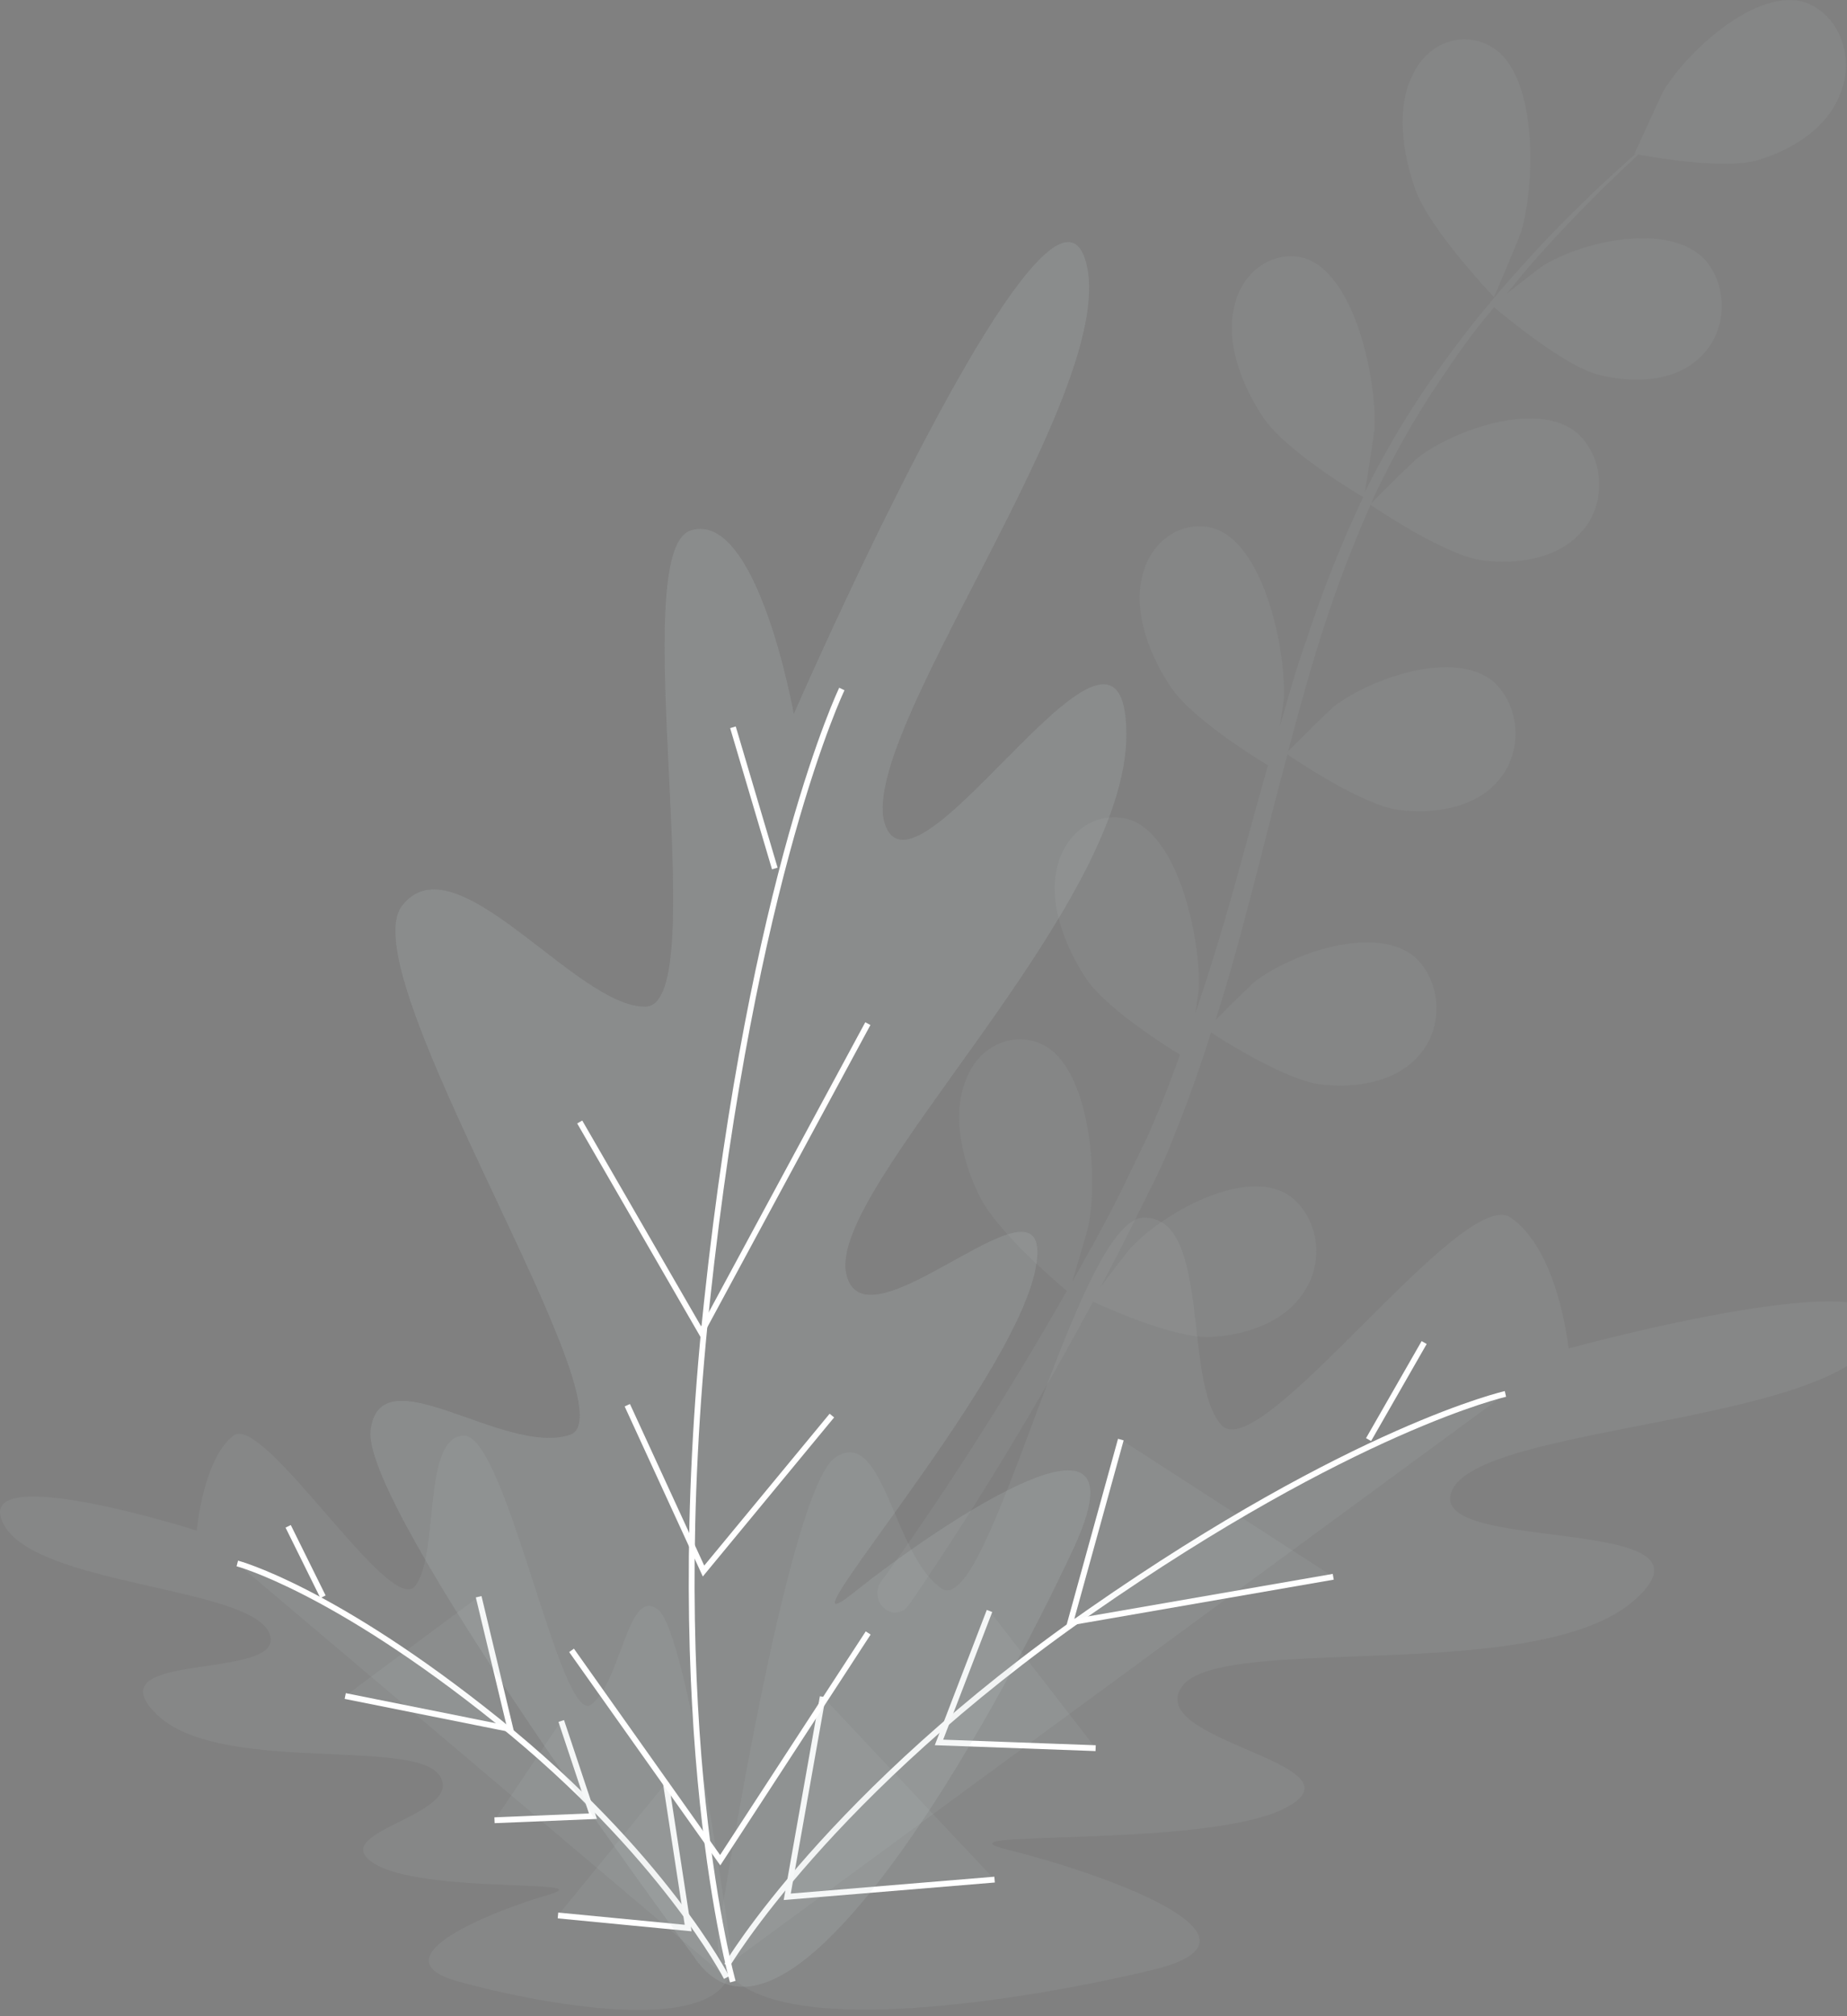 <svg width="231" height="252" viewBox="0 0 231 252" fill="none" xmlns="http://www.w3.org/2000/svg">
<rect x="0" y="0" width="231" height="252" fill="#808080" stroke="none"/>
<path d="M115.616 189.938C118.929 185.085 123.551 178.038 128.767 169.326C130.28 166.808 131.834 164.127 133.43 161.355C132.448 160.523 124.697 153.983 122.508 149.501C120.463 145.411 118.97 139.611 120.75 135.105C121.469 133.068 122.874 131.436 124.658 130.57C126.441 129.703 128.456 129.672 130.26 130.484L130.975 130.877C136.334 134.343 137.315 146.867 136.17 152.967C136.17 153.36 134.779 157.865 134.125 160.153C135.086 158.466 136.027 156.779 136.988 155.023C138.399 152.482 139.81 149.755 141.078 147.098L143.124 142.869C143.839 141.436 144.371 139.981 145.026 138.525C145.925 136.376 146.744 134.088 147.582 131.824C145.21 130.368 138.317 125.955 135.884 122.373C133.45 118.792 131.057 113.131 132.202 108.509C132.654 106.376 133.835 104.532 135.487 103.38C137.139 102.229 139.127 101.863 141.017 102.363L141.753 102.617C147.521 105.136 150.159 117.359 149.934 123.575C149.934 123.783 149.729 125.077 149.504 126.625C150.261 124.314 151.018 122.142 151.713 119.831C153.758 113.315 155.538 106.591 157.399 99.844L158.585 95.662C156.54 94.437 149.075 89.723 146.519 86.003C143.962 82.283 141.692 76.76 142.837 72.139C143.289 70.006 144.47 68.162 146.122 67.01C147.774 65.858 149.762 65.493 151.652 65.993L152.388 66.247C158.155 68.765 160.794 80.989 160.569 87.205C160.569 87.436 160.344 88.984 160.078 90.74C161.141 87.089 162.123 83.484 163.412 79.926C165.409 73.82 167.773 67.875 170.488 62.134C169.772 61.718 160.876 56.403 158.033 52.244C155.517 48.547 153.206 43.001 154.352 38.38C154.57 37.324 154.972 36.327 155.533 35.446C156.094 34.566 156.804 33.82 157.621 33.251C158.438 32.682 159.347 32.301 160.295 32.13C161.244 31.96 162.212 32.002 163.146 32.257L163.739 32.488C169.506 34.983 172.144 47.207 171.919 53.422C171.919 53.861 171.06 59.499 170.692 61.51L170.795 61.302C173.574 55.732 176.784 50.451 180.386 45.52C183.574 41.107 186.988 36.91 190.612 32.95C193.946 29.23 197.198 26.018 200.102 23.268C201.697 21.789 203.169 20.449 204.54 19.224H204.417C204.417 19.224 207.832 11.714 208.098 11.275C211.227 6.146 219.94 -1.688 225.85 0.323C226.759 0.658 227.601 1.192 228.328 1.895C229.054 2.598 229.651 3.455 230.084 4.419C230.517 5.382 230.778 6.433 230.851 7.51C230.925 8.587 230.81 9.671 230.513 10.698C230.432 10.999 230.33 11.293 230.206 11.576C228.55 16.197 223.764 18.878 219.776 20.033C215.788 21.188 207.055 19.733 204.908 19.317C203.497 20.634 202.004 22.043 200.368 23.638C197.525 26.48 194.334 29.738 191.082 33.504C190.224 34.521 189.324 35.653 188.424 36.716C190.264 35.26 192.8 33.296 193.066 33.158C197.913 30.177 208.732 27.658 213.272 32.488C214.619 34.059 215.359 36.169 215.332 38.355C215.306 40.542 214.514 42.628 213.129 44.157C212.941 44.361 212.743 44.554 212.536 44.734C209.203 47.923 203.844 47.854 199.815 46.814C195.786 45.774 188.424 39.72 186.869 38.403C184.811 40.826 182.885 43.388 181.102 46.074C177.627 51.037 174.554 56.342 171.919 61.926C171.756 62.249 171.633 62.596 171.49 62.919C172.288 62.041 176.95 57.489 177.319 57.212C181.859 53.7 192.494 49.933 197.361 54.208C198.84 55.596 199.777 57.586 199.968 59.748C200.159 61.91 199.59 64.07 198.384 65.761C198.217 65.988 198.04 66.204 197.852 66.408C194.825 69.967 189.487 70.568 185.397 70.036C180.693 69.435 171.735 63.312 171.408 63.104C168.917 68.735 166.745 74.539 164.905 80.481C163.534 84.871 162.307 89.377 161.101 93.929C162.164 92.773 166.5 88.545 166.847 88.291C171.408 84.778 182.022 81.012 186.91 85.31C187.692 86.054 188.328 86.973 188.779 88.008C189.23 89.044 189.485 90.175 189.529 91.328C189.574 92.481 189.405 93.632 189.036 94.709C188.666 95.785 188.102 96.762 187.381 97.58C184.374 101.138 179.016 101.762 174.926 101.23C170.324 100.63 161.735 94.784 161.019 94.298C160.467 96.355 159.914 98.411 159.383 100.491C157.665 107.261 155.947 114.055 154.086 120.687C153.431 122.997 152.715 125.308 152.04 127.48C153.656 125.839 156.683 122.859 156.969 122.674C161.53 119.161 172.144 115.418 177.032 119.693C178.505 121.088 179.434 123.081 179.617 125.242C179.801 127.404 179.225 129.56 178.014 131.246L177.503 131.87C174.496 135.429 169.138 136.053 165.048 135.521C160.957 134.99 153.513 130.414 151.468 129.051C150.282 132.794 149.014 136.468 147.623 140.004C146.989 141.529 146.437 143.123 145.762 144.625C145.087 146.127 144.453 147.49 143.717 148.9C142.306 151.788 140.976 154.446 139.626 157.08L137.581 160.962C139.013 159.021 141.324 155.971 141.672 155.716C145.762 151.465 155.701 145.942 161.101 149.339C162.757 150.47 163.948 152.298 164.412 154.421C164.876 156.544 164.575 158.789 163.575 160.661L163.146 161.378C160.651 165.421 155.456 166.946 151.325 167.108C146.805 167.316 137.806 163.203 136.702 162.695C135.004 165.837 133.327 168.887 131.732 171.706C126.619 180.626 122.079 187.881 118.848 192.849C115.616 197.817 113.632 200.659 113.632 200.659C113.262 201.159 112.732 201.474 112.158 201.534C111.583 201.595 111.011 201.397 110.565 200.983C110.335 200.79 110.143 200.544 110.002 200.262C109.861 199.98 109.775 199.667 109.748 199.345C109.721 199.023 109.754 198.697 109.845 198.39C109.937 198.083 110.084 197.801 110.278 197.563C110.278 197.563 112.324 194.813 115.616 189.938Z" fill="#D0D4D7" fill-opacity="0.08"/>
<path d="M186.829 37.109C186.829 37.109 178.873 28.791 177.033 23.73C175.458 19.432 174.517 13.447 176.746 9.219C177.672 7.298 179.234 5.871 181.09 5.252C182.947 4.632 184.944 4.871 186.645 5.915L187.32 6.377C192.29 10.513 191.983 23.083 190.245 28.998C190.081 29.507 186.911 37.109 186.829 37.109Z" fill="#D0D4D7" fill-opacity="0.08"/>
<g opacity="0.2">
<path opacity="0.2" d="M115.616 189.938C118.929 185.085 123.551 178.038 128.767 169.326C130.28 166.808 131.834 164.127 133.43 161.355C132.448 160.523 124.697 153.983 122.508 149.501C120.463 145.411 118.97 139.611 120.75 135.105C121.469 133.068 122.874 131.436 124.658 130.57C126.441 129.703 128.456 129.672 130.26 130.484L130.975 130.877C136.334 134.343 137.315 146.867 136.17 152.967C136.17 153.36 134.779 157.865 134.125 160.153C135.086 158.466 136.027 156.779 136.988 155.023C138.399 152.482 139.81 149.755 141.078 147.098L143.124 142.869C143.839 141.436 144.371 139.981 145.026 138.525C145.925 136.376 146.744 134.088 147.582 131.824C145.21 130.368 138.317 125.955 135.884 122.373C133.45 118.792 131.057 113.131 132.202 108.509C132.654 106.376 133.835 104.532 135.487 103.38C137.139 102.229 139.127 101.863 141.017 102.363L141.753 102.617C147.521 105.136 150.159 117.359 149.934 123.575C149.934 123.783 149.729 125.077 149.504 126.625C150.261 124.314 151.018 122.142 151.713 119.831C153.758 113.315 155.538 106.591 157.399 99.844L158.585 95.662C156.54 94.437 149.075 89.723 146.519 86.003C143.962 82.283 141.692 76.76 142.837 72.139C143.289 70.006 144.47 68.162 146.122 67.01C147.774 65.858 149.762 65.493 151.652 65.993L152.388 66.247C158.155 68.765 160.794 80.989 160.569 87.205C160.569 87.436 160.344 88.984 160.078 90.74C161.141 87.089 162.123 83.484 163.412 79.926C165.409 73.82 167.773 67.875 170.488 62.134C169.772 61.718 160.876 56.403 158.033 52.244C155.517 48.547 153.206 43.001 154.352 38.38C154.57 37.324 154.972 36.327 155.533 35.446C156.094 34.566 156.804 33.82 157.621 33.251C158.438 32.682 159.347 32.301 160.295 32.13C161.244 31.96 162.212 32.002 163.146 32.257L163.739 32.488C169.506 34.983 172.144 47.207 171.919 53.422C171.919 53.861 171.06 59.499 170.692 61.51L170.795 61.302C173.574 55.732 176.784 50.451 180.386 45.52C183.574 41.107 186.988 36.91 190.612 32.95C193.946 29.23 197.198 26.018 200.102 23.268C201.697 21.789 203.169 20.449 204.54 19.224H204.417C204.417 19.224 207.832 11.714 208.098 11.275C211.227 6.146 219.94 -1.688 225.85 0.323C226.759 0.658 227.601 1.192 228.328 1.895C229.054 2.598 229.651 3.455 230.084 4.419C230.517 5.382 230.778 6.433 230.851 7.51C230.925 8.587 230.81 9.671 230.513 10.698C230.432 10.999 230.33 11.293 230.206 11.576C228.55 16.197 223.764 18.878 219.776 20.033C215.788 21.188 207.055 19.733 204.908 19.317C203.497 20.634 202.004 22.043 200.368 23.638C197.525 26.48 194.334 29.738 191.082 33.504C190.224 34.521 189.324 35.653 188.424 36.716C190.264 35.26 192.8 33.296 193.066 33.158C197.913 30.177 208.732 27.658 213.272 32.488C214.619 34.059 215.359 36.169 215.332 38.355C215.306 40.542 214.514 42.628 213.129 44.157C212.941 44.361 212.743 44.554 212.536 44.734C209.203 47.923 203.844 47.854 199.815 46.814C195.786 45.774 188.424 39.72 186.869 38.403C184.811 40.826 182.885 43.388 181.102 46.074C177.627 51.037 174.554 56.342 171.919 61.926C171.756 62.249 171.633 62.596 171.49 62.919C172.288 62.041 176.95 57.489 177.319 57.212C181.859 53.7 192.494 49.933 197.361 54.208C198.84 55.596 199.777 57.586 199.968 59.748C200.159 61.91 199.59 64.07 198.384 65.761C198.217 65.988 198.04 66.204 197.852 66.408C194.825 69.967 189.487 70.568 185.397 70.036C180.693 69.435 171.735 63.312 171.408 63.104C168.917 68.735 166.745 74.539 164.905 80.481C163.534 84.871 162.307 89.377 161.101 93.929C162.164 92.773 166.5 88.545 166.847 88.291C171.408 84.778 182.022 81.012 186.91 85.31C187.692 86.054 188.328 86.973 188.779 88.008C189.23 89.044 189.485 90.175 189.529 91.328C189.574 92.481 189.405 93.632 189.036 94.709C188.666 95.785 188.102 96.762 187.381 97.58C184.374 101.138 179.016 101.762 174.926 101.23C170.324 100.63 161.735 94.784 161.019 94.298C160.467 96.355 159.914 98.411 159.383 100.491C157.665 107.261 155.947 114.055 154.086 120.687C153.431 122.997 152.715 125.308 152.04 127.48C153.656 125.839 156.683 122.859 156.969 122.674C161.53 119.161 172.144 115.418 177.032 119.693C178.505 121.088 179.434 123.081 179.617 125.242C179.801 127.404 179.225 129.56 178.014 131.246L177.503 131.87C174.496 135.429 169.138 136.053 165.048 135.521C160.957 134.99 153.513 130.414 151.468 129.051C150.282 132.794 149.014 136.468 147.623 140.004C146.989 141.529 146.437 143.123 145.762 144.625C145.087 146.127 144.453 147.49 143.717 148.9C142.306 151.788 140.976 154.446 139.626 157.08L137.581 160.962C139.013 159.021 141.324 155.971 141.672 155.716C145.762 151.465 155.701 145.942 161.101 149.339C162.757 150.47 163.948 152.298 164.412 154.421C164.876 156.544 164.575 158.789 163.575 160.661L163.146 161.378C160.651 165.421 155.456 166.946 151.325 167.108C146.805 167.316 137.806 163.203 136.702 162.695C135.004 165.837 133.327 168.887 131.732 171.706C126.619 180.626 122.079 187.881 118.848 192.849C115.616 197.817 113.632 200.659 113.632 200.659C113.262 201.159 112.732 201.474 112.158 201.534C111.583 201.595 111.011 201.397 110.565 200.983C110.335 200.79 110.143 200.544 110.002 200.262C109.861 199.98 109.775 199.667 109.748 199.345C109.721 199.023 109.754 198.697 109.845 198.39C109.937 198.083 110.084 197.801 110.278 197.563C110.278 197.563 112.324 194.813 115.616 189.938Z" fill="black" fill-opacity="0.08"/>
<path opacity="0.2" d="M186.829 37.109C186.829 37.109 178.873 28.791 177.033 23.73C175.458 19.432 174.517 13.447 176.746 9.219C177.672 7.298 179.234 5.871 181.09 5.252C182.947 4.632 184.944 4.871 186.645 5.915L187.32 6.377C192.29 10.513 191.983 23.083 190.245 28.998C190.081 29.507 186.911 37.109 186.829 37.109Z" fill="black" fill-opacity="0.08"/>
</g>
<path d="M89.991 240.796C89.991 240.796 98.437 186.264 104.471 182.174C110.504 178.084 111.71 194.444 117.744 198.533C123.777 202.623 134.637 152.181 143.083 152.181C151.53 152.181 147.91 172.631 152.736 178.084C157.563 183.537 182.902 148.045 188.936 152.181C194.969 156.317 196.175 168.541 196.175 168.541C196.175 168.541 240.821 156.271 234.788 167.178C228.755 178.084 185.316 178.084 181.614 186.264C177.912 194.444 216.607 188.99 204.54 199.897C192.474 210.803 152.654 203.987 147.828 210.803C143.001 217.62 170.754 220.346 161.101 225.8C151.448 231.253 115.249 228.526 126.108 231.207C136.968 233.887 161.101 242.113 144.208 246.203C127.315 250.293 86.371 257.156 89.991 240.796Z" fill="#D0D4D7" fill-opacity="0.08"/>
<path d="M188.281 174.225C188.281 174.225 169.302 178.5 136.437 201.352C103.571 224.205 90.911 245.648 90.911 245.648" fill="#D0D4D7" fill-opacity="0.08"/>
<path d="M188.281 174.225C188.281 174.225 169.302 178.5 136.437 201.352C103.571 224.205 90.911 245.648 90.911 245.648" stroke="white" stroke-width="0.729" stroke-miterlimit="10"/>
<path d="M140.179 179.932L133.859 202.785L166.745 197.078" fill="#D0D4D7" fill-opacity="0.08"/>
<path d="M140.179 179.932L133.859 202.785L166.745 197.078" stroke="white" stroke-width="0.729" stroke-miterlimit="10"/>
<path d="M137.029 218.498L117.437 217.781L123.756 201.352" fill="#D0D4D7" fill-opacity="0.08"/>
<path d="M137.029 218.498L117.437 217.781L123.756 201.352" stroke="white" stroke-width="0.729" stroke-miterlimit="10"/>
<path d="M124.39 234.927L98.458 237.076L102.896 212.074" fill="#D0D4D7" fill-opacity="0.08"/>
<path d="M124.39 234.927L98.458 237.076L102.896 212.074" stroke="white" stroke-width="0.729" stroke-miterlimit="10"/>
<path d="M171.164 179.932L178.117 167.801" stroke="white" stroke-width="0.729" stroke-miterlimit="10"/>
<path d="M91.402 243.661C91.402 243.661 86.084 204.148 82.301 201.191C78.517 198.233 77.76 210.087 73.956 213.045C70.153 216.002 63.342 179.447 58.045 179.447C52.748 179.447 55.018 194.282 51.91 198.233C48.801 202.184 32.951 176.489 29.168 179.447C25.384 182.405 24.607 191.301 24.607 191.301C24.607 191.301 -3.432 182.405 0.351 190.33C4.135 198.256 31.438 198.233 33.708 204.195C35.978 210.156 11.722 206.182 19.392 214.084C27.061 221.987 51.992 217.042 55.018 221.987C58.045 226.932 40.702 228.919 46.674 232.847C52.646 236.775 75.47 234.834 68.659 236.798C61.849 238.763 46.674 244.701 57.288 247.659C67.903 250.616 93.672 255.515 91.402 243.661Z" fill="#D0D4D7" fill-opacity="0.08"/>
<path d="M29.68 195.414C29.68 195.414 41.603 198.533 62.238 215.101C82.874 231.669 90.871 247.173 90.871 247.173" fill="#D0D4D7" fill-opacity="0.08"/>
<path d="M29.68 195.414C29.68 195.414 41.603 198.533 62.238 215.101C82.874 231.669 90.871 247.173 90.871 247.173" stroke="white" stroke-width="0.729" stroke-miterlimit="10"/>
<path d="M59.866 199.573L63.834 216.118L43.177 211.982" fill="#D0D4D7" fill-opacity="0.08"/>
<path d="M59.866 199.573L63.834 216.118L43.177 211.982" stroke="white" stroke-width="0.729" stroke-miterlimit="10"/>
<path d="M61.849 227.509L74.161 227.001L70.194 215.101" fill="#D0D4D7" fill-opacity="0.08"/>
<path d="M61.849 227.509L74.161 227.001L70.194 215.101" stroke="white" stroke-width="0.729" stroke-miterlimit="10"/>
<path d="M69.785 239.41L86.064 240.981L83.283 222.865" fill="#D0D4D7" fill-opacity="0.08"/>
<path d="M69.785 239.41L86.064 240.981L83.283 222.865" stroke="white" stroke-width="0.729" stroke-miterlimit="10"/>
<path d="M40.396 199.573L36.04 190.77" stroke="white" stroke-width="0.729" stroke-miterlimit="10"/>
<path d="M86.678 244.401C86.678 244.401 45.12 188.459 46.347 178.754C47.574 169.049 62.872 181.966 71.237 179.355C79.601 176.744 43.627 121.865 50.274 113.223C56.921 104.581 72.136 126.024 80.747 125.816C89.357 125.608 78.047 68.927 86.391 66.293C94.736 63.659 99.276 89.238 99.276 89.238C99.276 89.238 130.873 16.752 135.741 32.488C140.608 48.223 106.475 92.565 110.77 103.264C115.064 113.962 140.752 69.805 140.874 91.71C140.997 113.616 103.611 148.276 105.82 159.113C108.029 169.95 132.305 143.932 129.524 158.535C126.742 173.139 95.799 207.822 106.761 199.065C117.723 190.307 143.962 172.723 134.248 193.566C124.533 214.408 98.294 262.285 86.678 244.401Z" fill="#D0D4D7" fill-opacity="0.08"/>
<path d="M86.678 244.401C86.678 244.401 45.12 188.459 46.347 178.754C47.574 169.049 62.872 181.966 71.237 179.355C79.601 176.744 43.627 121.865 50.274 113.223C56.921 104.581 72.136 126.024 80.747 125.816C89.357 125.608 78.047 68.927 86.391 66.293C94.736 63.659 99.276 89.238 99.276 89.238C99.276 89.238 130.873 16.752 135.741 32.488C140.608 48.223 106.475 92.565 110.77 103.264C115.064 113.962 140.752 69.805 140.874 91.71C140.997 113.616 103.611 148.276 105.82 159.113C108.029 169.95 132.305 143.932 129.524 158.535C126.742 173.139 95.799 207.822 106.761 199.065C117.723 190.307 143.962 172.723 134.248 193.566C124.533 214.408 98.294 262.285 86.678 244.401Z" fill="#D0D4D7" fill-opacity="0.08"/>
<path opacity="0.1" d="M86.678 244.401C86.678 244.401 45.12 188.459 46.347 178.754C47.574 169.049 62.872 181.966 71.237 179.355C79.601 176.744 43.627 121.865 50.274 113.223C56.921 104.581 72.136 126.024 80.747 125.816C89.357 125.608 78.047 68.927 86.391 66.293C94.736 63.659 99.276 89.238 99.276 89.238C99.276 89.238 130.873 16.752 135.741 32.488C140.608 48.223 106.475 92.565 110.77 103.264C115.064 113.962 140.752 69.805 140.874 91.71C140.997 113.616 103.611 148.276 105.82 159.113C108.029 169.95 132.305 143.932 129.524 158.535C126.742 173.139 95.799 207.822 106.761 199.065C117.723 190.307 143.962 172.723 134.248 193.566C124.533 214.408 98.294 262.285 86.678 244.401Z" fill="black" fill-opacity="0.08"/>
<path d="M105.289 86.118C105.289 86.118 94.142 109.225 88.416 162.718C82.69 216.21 91.647 247.682 91.647 247.682" stroke="white" stroke-width="0.729" stroke-miterlimit="10"/>
<path d="M72.504 140.235L87.7 166.531L108.54 127.942" stroke="white" stroke-width="0.729" stroke-miterlimit="10"/>
<path d="M104.041 176.929L87.987 196.361L78.456 175.635" stroke="white" stroke-width="0.729" stroke-miterlimit="10"/>
<path d="M108.582 204.102L90.073 232.501L71.482 206.274" stroke="white" stroke-width="0.729" stroke-miterlimit="10"/>
<path d="M96.903 108.555L91.668 90.902" stroke="white" stroke-width="0.729" stroke-miterlimit="10"/>
</svg>
